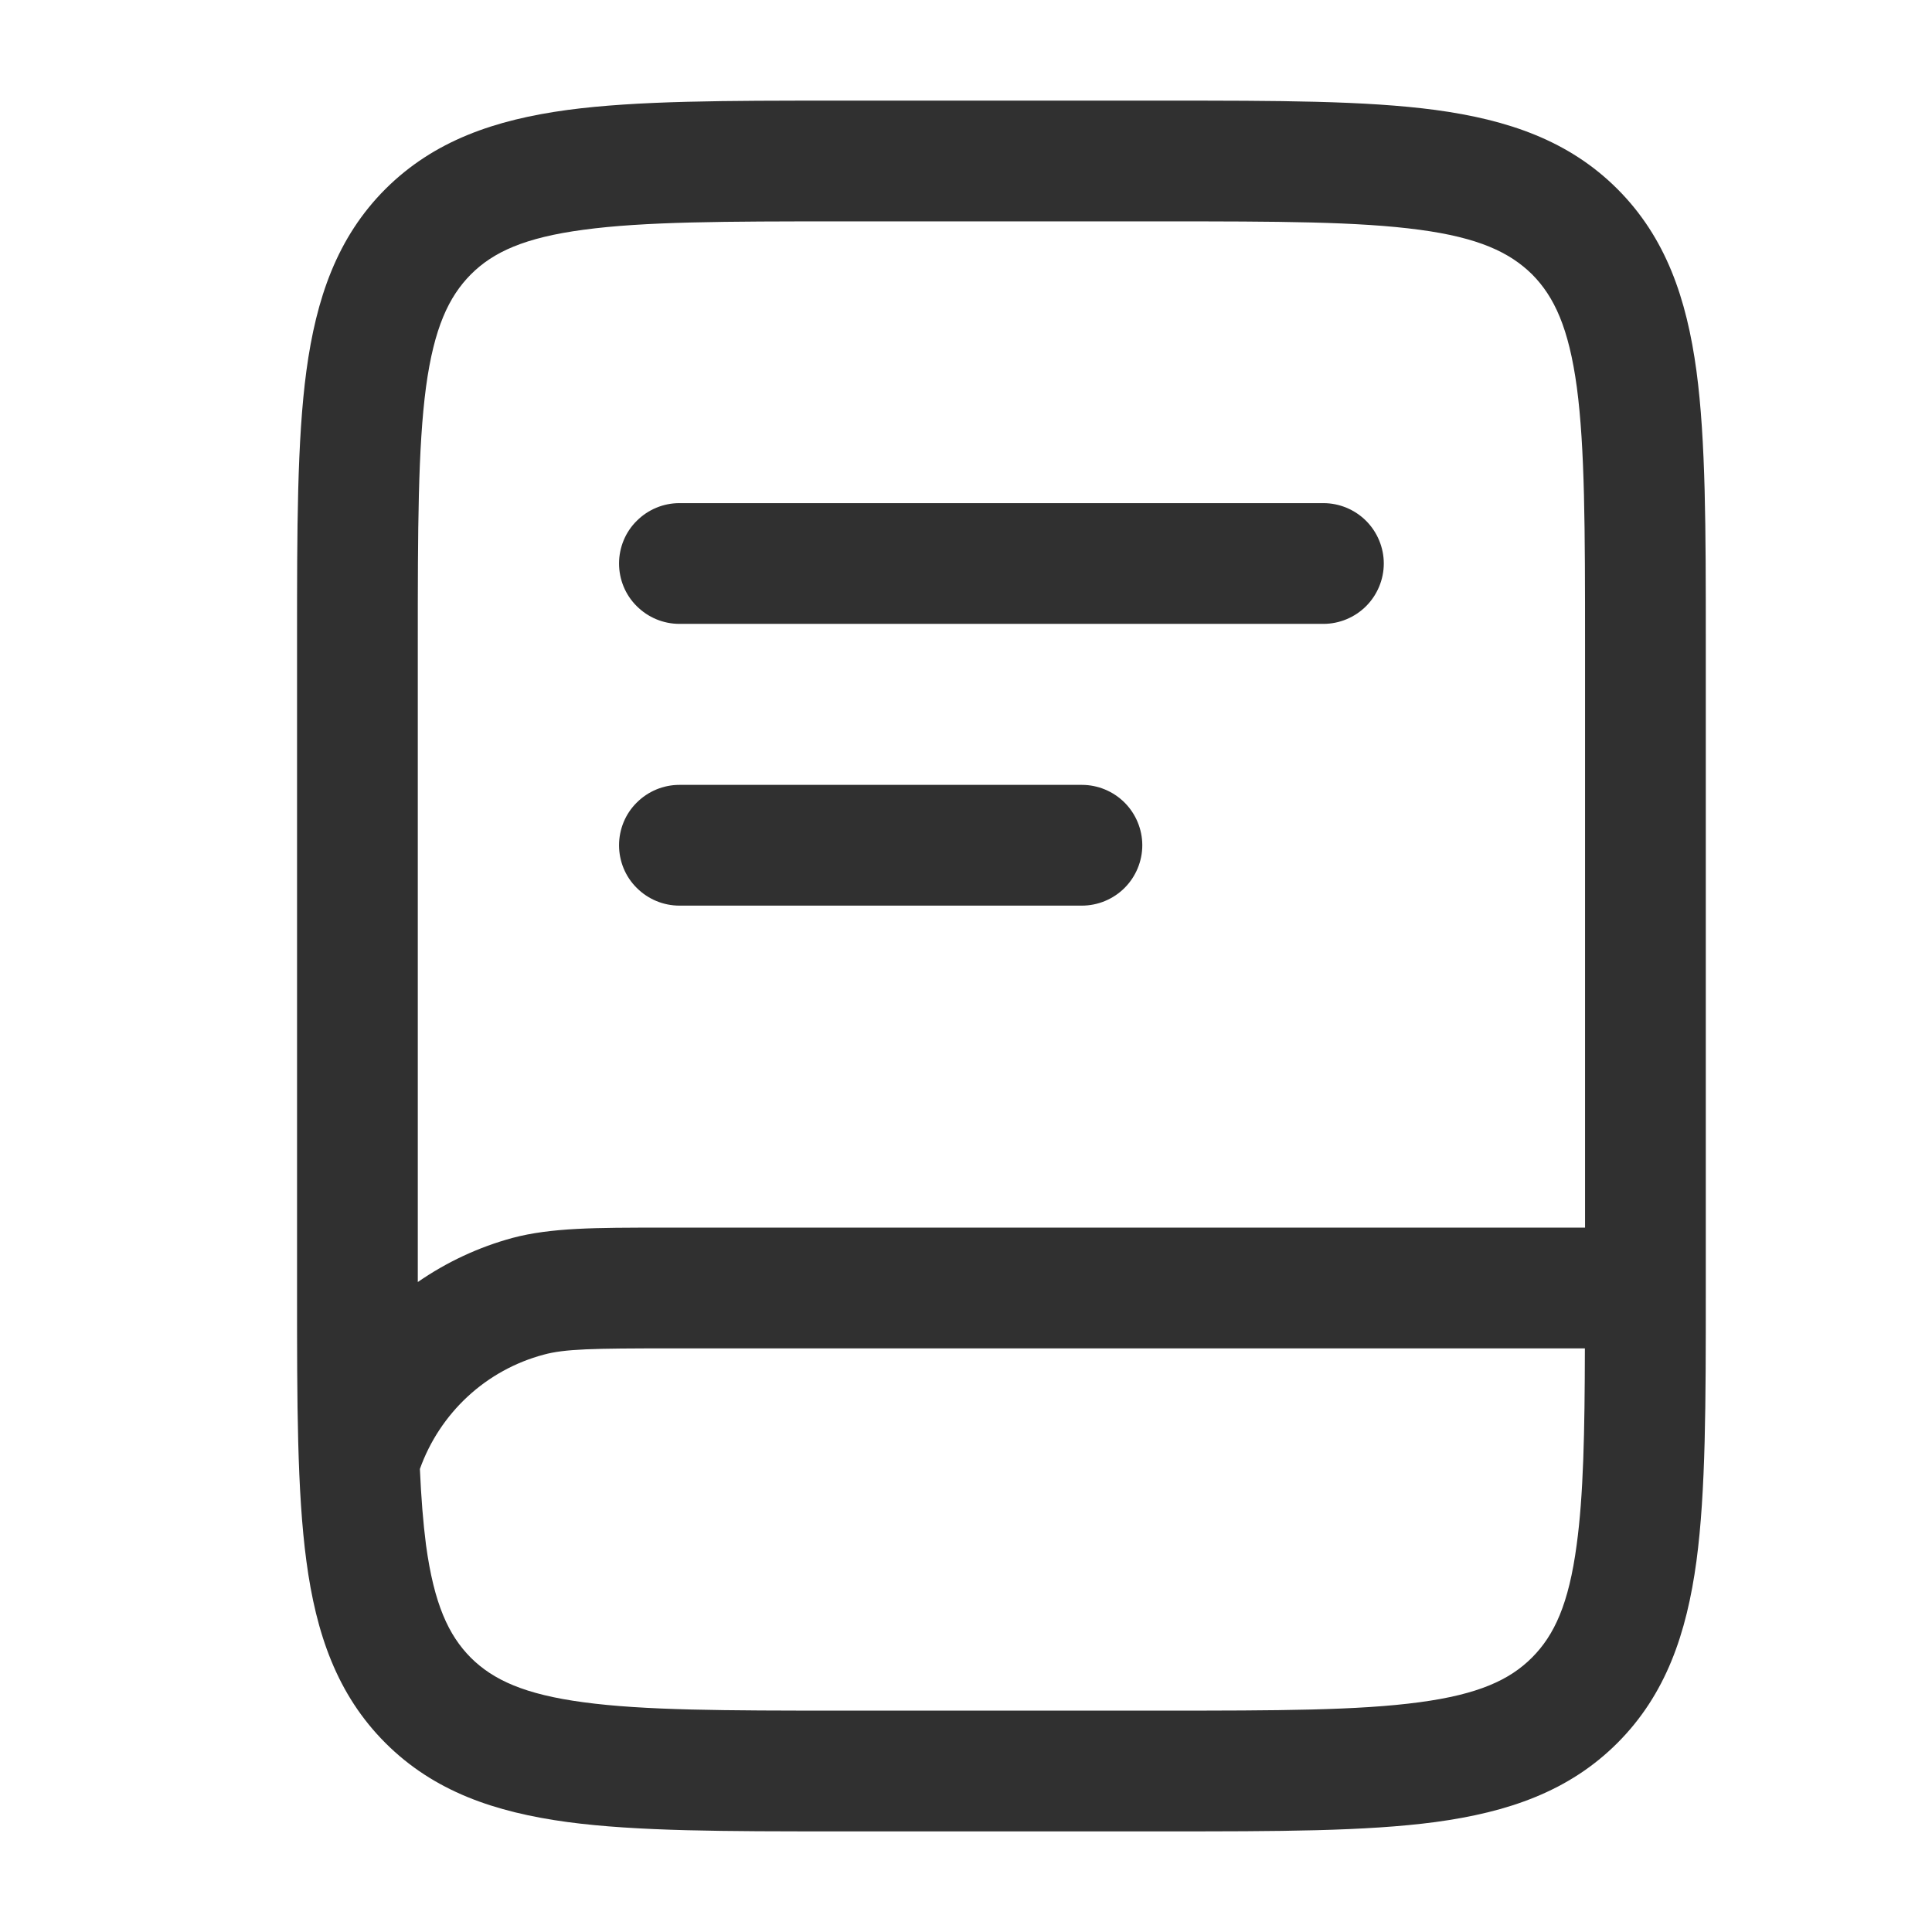 <svg width="18" height="18" viewBox="0 0 12 12" fill="none" xmlns="http://www.w3.org/2000/svg">
<path d="M3.845 3.5C3.845 3.401 3.884 3.305 3.955 3.235C4.025 3.165 4.12 3.125 4.22 3.125H8.22C8.319 3.125 8.415 3.165 8.485 3.235C8.555 3.305 8.595 3.401 8.595 3.5C8.595 3.599 8.555 3.695 8.485 3.765C8.415 3.835 8.319 3.875 8.22 3.875H4.22C4.12 3.875 4.025 3.835 3.955 3.765C3.884 3.695 3.845 3.599 3.845 3.5ZM4.22 4.875C4.12 4.875 4.025 4.915 3.955 4.985C3.884 5.055 3.845 5.151 3.845 5.25C3.845 5.349 3.884 5.445 3.955 5.515C4.025 5.585 4.12 5.625 4.22 5.625H6.72C6.819 5.625 6.915 5.585 6.985 5.515C7.055 5.445 7.095 5.349 7.095 5.25C7.095 5.151 7.055 5.055 6.985 4.985C6.915 4.915 6.819 4.875 6.72 4.875H4.22Z" fill="#303030"/>
<path fill-rule="evenodd" clip-rule="evenodd" d="M5.192 0.625C4.509 0.625 3.957 0.625 3.524 0.683C3.074 0.744 2.695 0.874 2.394 1.174C2.093 1.475 1.964 1.854 1.903 2.304C1.845 2.737 1.845 3.289 1.845 3.973V8.027C1.845 8.711 1.845 9.262 1.903 9.696C1.963 10.146 2.093 10.525 2.394 10.826C2.695 11.127 3.074 11.256 3.524 11.317C3.957 11.375 4.509 11.375 5.192 11.375H7.247C7.931 11.375 8.482 11.375 8.916 11.317C9.366 11.256 9.745 11.127 10.046 10.826C10.347 10.525 10.476 10.146 10.537 9.696C10.595 9.262 10.595 8.711 10.595 8.027V3.973C10.595 3.289 10.595 2.737 10.537 2.304C10.476 1.854 10.347 1.475 10.046 1.174C9.745 0.873 9.366 0.744 8.916 0.683C8.482 0.625 7.931 0.625 7.247 0.625H5.192ZM2.925 1.704C3.063 1.566 3.257 1.476 3.625 1.427C4.002 1.376 4.503 1.375 5.22 1.375H7.22C7.938 1.375 8.438 1.376 8.816 1.427C9.183 1.476 9.377 1.567 9.516 1.704C9.654 1.843 9.744 2.037 9.794 2.405C9.844 2.781 9.845 3.283 9.845 4V7.625H4.111C3.702 7.625 3.423 7.625 3.183 7.689C2.973 7.746 2.774 7.839 2.595 7.963V4C2.595 3.283 2.596 2.781 2.646 2.404C2.696 2.037 2.787 1.843 2.925 1.704ZM2.608 9.124C2.616 9.302 2.628 9.457 2.646 9.596C2.696 9.963 2.786 10.157 2.924 10.296C3.063 10.434 3.257 10.524 3.624 10.573C4.001 10.624 4.502 10.625 5.22 10.625H7.22C7.937 10.625 8.438 10.624 8.816 10.573C9.183 10.524 9.377 10.434 9.515 10.296C9.654 10.157 9.744 9.963 9.793 9.595C9.835 9.288 9.843 8.898 9.844 8.375H4.169C3.68 8.375 3.509 8.378 3.377 8.414C3.201 8.461 3.039 8.55 2.905 8.674C2.771 8.798 2.669 8.953 2.608 9.124Z" fill="#303030"/>
</svg>
